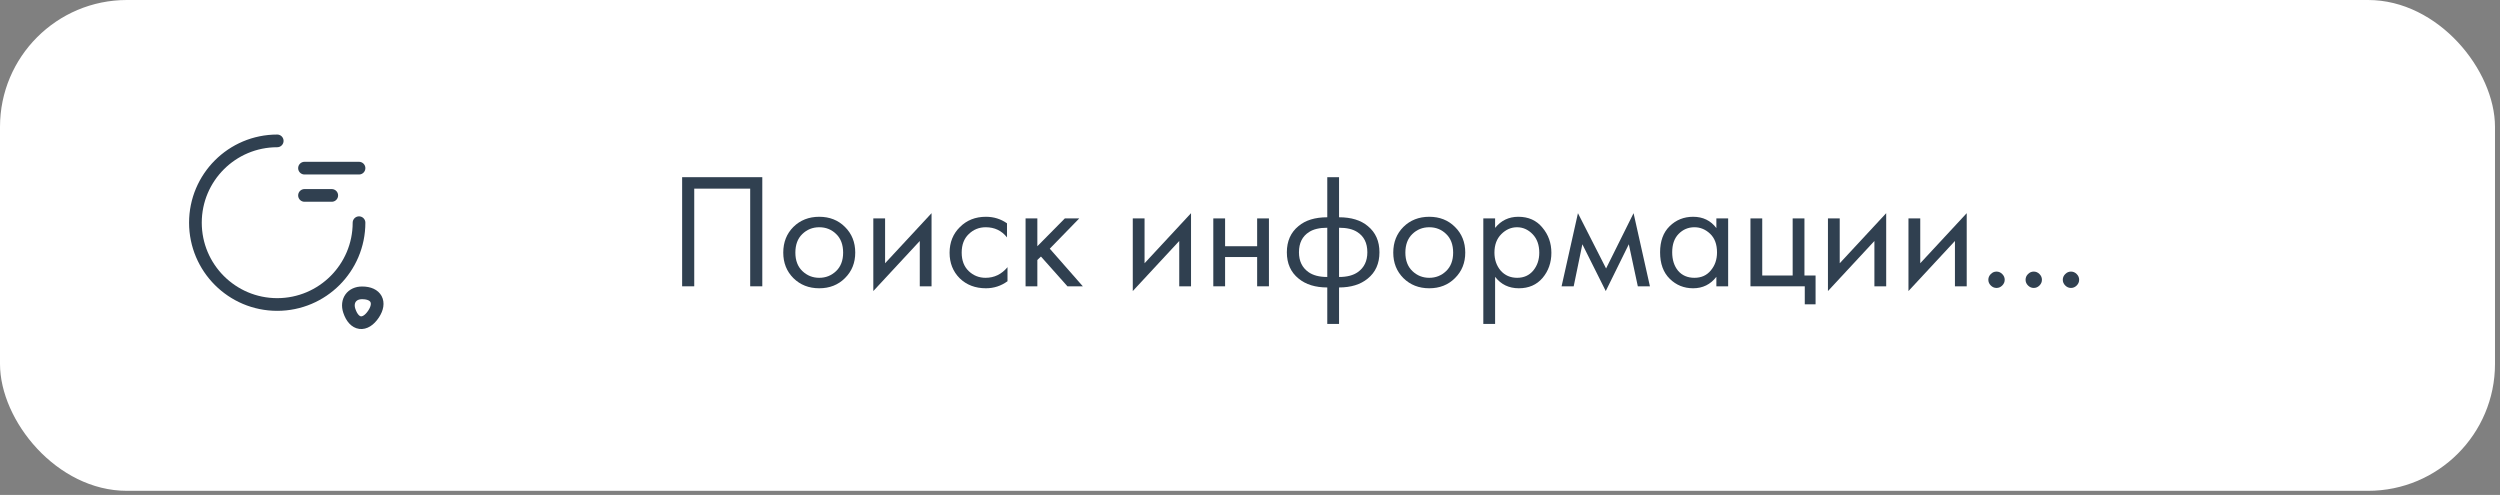 <svg width="197" height="39" viewBox="0 0 197 39" fill="none" xmlns="http://www.w3.org/2000/svg">
<rect x="0" y="0" width="197" height="39" fill="#808080" stroke="none"/>
<rect width="196.606" height="38.677" rx="10" fill="white"/>
<path d="M53.752 13.962H60.069V22.561H59.115V14.865H54.706V22.561H53.752V13.962Z" fill="#304050"/>
<path d="M66.581 21.917C66.048 22.45 65.373 22.716 64.557 22.716C63.74 22.716 63.061 22.45 62.52 21.917C61.987 21.384 61.721 20.713 61.721 19.906C61.721 19.089 61.987 18.414 62.52 17.881C63.061 17.349 63.74 17.082 64.557 17.082C65.373 17.082 66.048 17.349 66.581 17.881C67.122 18.414 67.393 19.089 67.393 19.906C67.393 20.713 67.122 21.384 66.581 21.917ZM65.885 18.436C65.524 18.084 65.081 17.907 64.557 17.907C64.033 17.907 63.586 18.088 63.216 18.449C62.855 18.801 62.675 19.287 62.675 19.906C62.675 20.524 62.859 21.01 63.229 21.362C63.599 21.715 64.041 21.891 64.557 21.891C65.073 21.891 65.515 21.715 65.885 21.362C66.254 21.01 66.439 20.524 66.439 19.906C66.439 19.278 66.254 18.788 65.885 18.436Z" fill="#304050"/>
<path d="M68.817 17.211H69.745V20.744L73.406 16.799V22.561H72.478V18.99L68.817 22.935V17.211Z" fill="#304050"/>
<path d="M79.352 17.598V18.707C78.931 18.174 78.372 17.907 77.676 17.907C77.152 17.907 76.705 18.088 76.335 18.449C75.966 18.801 75.781 19.287 75.781 19.906C75.781 20.524 75.966 21.01 76.335 21.362C76.705 21.715 77.147 21.891 77.663 21.891C78.351 21.891 78.927 21.612 79.391 21.053V22.162C78.884 22.531 78.316 22.716 77.689 22.716C76.855 22.716 76.168 22.454 75.626 21.93C75.093 21.397 74.827 20.726 74.827 19.919C74.827 19.102 75.098 18.427 75.639 17.894C76.18 17.353 76.864 17.082 77.689 17.082C78.308 17.082 78.862 17.254 79.352 17.598Z" fill="#304050"/>
<path d="M80.815 17.211H81.743V19.403L83.909 17.211H85.044L82.723 19.596L85.327 22.561H84.115L82.027 20.215L81.743 20.486V22.561H80.815V17.211Z" fill="#304050"/>
<path d="M89.263 17.211H90.191V20.744L93.853 16.799V22.561H92.924V18.99L89.263 22.935V17.211Z" fill="#304050"/>
<path d="M95.608 22.561V17.211H96.537V19.403H99.063V17.211H99.992V22.561H99.063V20.254H96.537V22.561H95.608Z" fill="#304050"/>
<path d="M104.589 25.527V22.652C103.652 22.652 102.9 22.42 102.333 21.955C101.714 21.457 101.404 20.765 101.404 19.88C101.404 19.003 101.71 18.316 102.32 17.817C102.87 17.353 103.626 17.121 104.589 17.121V13.962H105.517V17.121C106.48 17.121 107.236 17.353 107.786 17.817C108.396 18.316 108.701 19.003 108.701 19.88C108.701 20.765 108.392 21.457 107.773 21.955C107.206 22.42 106.454 22.652 105.517 22.652V25.527H104.589ZM104.589 21.826V17.946C103.979 17.946 103.502 18.058 103.158 18.281C102.625 18.616 102.358 19.149 102.358 19.88C102.358 20.567 102.608 21.087 103.106 21.44C103.467 21.698 103.961 21.826 104.589 21.826ZM105.517 17.946V21.826C106.144 21.826 106.639 21.698 107 21.44C107.498 21.087 107.747 20.567 107.747 19.88C107.747 19.149 107.481 18.616 106.948 18.281C106.604 18.058 106.127 17.946 105.517 17.946Z" fill="#304050"/>
<path d="M114.65 21.917C114.117 22.45 113.442 22.716 112.626 22.716C111.809 22.716 111.13 22.45 110.589 21.917C110.056 21.384 109.789 20.713 109.789 19.906C109.789 19.089 110.056 18.414 110.589 17.881C111.13 17.349 111.809 17.082 112.626 17.082C113.442 17.082 114.117 17.349 114.65 17.881C115.191 18.414 115.462 19.089 115.462 19.906C115.462 20.713 115.191 21.384 114.65 21.917ZM113.954 18.436C113.593 18.084 113.15 17.907 112.626 17.907C112.101 17.907 111.654 18.088 111.285 18.449C110.924 18.801 110.743 19.287 110.743 19.906C110.743 20.524 110.928 21.01 111.298 21.362C111.667 21.715 112.11 21.891 112.626 21.891C113.141 21.891 113.584 21.715 113.954 21.362C114.323 21.01 114.508 20.524 114.508 19.906C114.508 19.278 114.323 18.788 113.954 18.436Z" fill="#304050"/>
<path d="M117.814 21.814V25.527H116.885V17.211H117.814V17.959C118.286 17.374 118.897 17.082 119.644 17.082C120.444 17.082 121.075 17.366 121.539 17.933C122.012 18.492 122.249 19.154 122.249 19.919C122.249 20.692 122.016 21.354 121.552 21.904C121.088 22.445 120.465 22.716 119.683 22.716C118.901 22.716 118.278 22.415 117.814 21.814ZM119.554 21.891C120.078 21.891 120.5 21.702 120.818 21.324C121.136 20.937 121.295 20.468 121.295 19.919C121.295 19.3 121.118 18.81 120.766 18.449C120.414 18.088 120.005 17.907 119.541 17.907C119.077 17.907 118.665 18.088 118.304 18.449C117.943 18.81 117.762 19.295 117.762 19.906C117.762 20.464 117.925 20.937 118.252 21.324C118.587 21.702 119.021 21.891 119.554 21.891Z" fill="#304050"/>
<path d="M123.053 22.561L124.342 16.799L126.559 21.156L128.725 16.799L130.014 22.561H129.06L128.351 19.248L126.534 22.935L124.69 19.248L124.007 22.561H123.053Z" fill="#304050"/>
<path d="M135.25 17.972V17.211H136.178V22.561H135.25V21.814C134.786 22.415 134.175 22.716 133.419 22.716C132.697 22.716 132.082 22.467 131.575 21.968C131.068 21.47 130.815 20.774 130.815 19.88C130.815 19.003 131.064 18.32 131.562 17.83C132.07 17.331 132.688 17.082 133.419 17.082C134.192 17.082 134.803 17.379 135.25 17.972ZM133.522 17.907C133.032 17.907 132.615 18.084 132.272 18.436C131.936 18.78 131.769 19.261 131.769 19.88C131.769 20.473 131.923 20.958 132.233 21.337C132.551 21.706 132.981 21.891 133.522 21.891C134.064 21.891 134.493 21.698 134.811 21.311C135.138 20.924 135.301 20.451 135.301 19.893C135.301 19.257 135.121 18.767 134.76 18.423C134.399 18.079 133.986 17.907 133.522 17.907Z" fill="#304050"/>
<path d="M137.936 22.561V17.211H138.864V21.71H141.262V17.211H142.19V21.71H143.067V23.98H142.216V22.561H137.936Z" fill="#304050"/>
<path d="M144.042 17.211H144.97V20.744L148.632 16.799V22.561H147.703V18.99L144.042 22.935V17.211Z" fill="#304050"/>
<path d="M150.387 17.211H151.316V20.744L154.977 16.799V22.561H154.049V18.99L150.387 22.935V17.211Z" fill="#304050"/>
<path d="M156.875 22.497C156.746 22.368 156.681 22.218 156.681 22.046C156.681 21.874 156.746 21.723 156.875 21.595C157.004 21.465 157.154 21.401 157.326 21.401C157.498 21.401 157.648 21.465 157.777 21.595C157.906 21.723 157.971 21.874 157.971 22.046C157.971 22.218 157.906 22.368 157.777 22.497C157.648 22.626 157.498 22.69 157.326 22.69C157.154 22.69 157.004 22.626 156.875 22.497Z" fill="#304050"/>
<path d="M159.808 22.497C159.679 22.368 159.615 22.218 159.615 22.046C159.615 21.874 159.679 21.723 159.808 21.595C159.937 21.465 160.087 21.401 160.259 21.401C160.431 21.401 160.582 21.465 160.711 21.595C160.84 21.723 160.904 21.874 160.904 22.046C160.904 22.218 160.84 22.368 160.711 22.497C160.582 22.626 160.431 22.69 160.259 22.69C160.087 22.69 159.937 22.626 159.808 22.497Z" fill="#304050"/>
<path d="M162.742 22.497C162.613 22.368 162.548 22.218 162.548 22.046C162.548 21.874 162.613 21.723 162.742 21.595C162.871 21.465 163.021 21.401 163.193 21.401C163.365 21.401 163.515 21.465 163.644 21.595C163.773 21.723 163.837 21.874 163.837 22.046C163.837 22.218 163.773 22.368 163.644 22.497C163.515 22.626 163.365 22.69 163.193 22.69C163.021 22.69 162.871 22.626 162.742 22.497Z" fill="#304050"/>
<path d="M28.291 17.548C28.291 21.107 25.405 23.994 21.845 23.994C18.285 23.994 15.399 21.107 15.399 17.548C15.399 13.988 18.285 11.102 21.845 11.102" stroke="#304050" stroke-linecap="round" stroke-linejoin="round"/>
<path d="M27.525 24.488C27.904 25.634 28.771 25.748 29.437 24.746C30.046 23.829 29.645 23.077 28.542 23.077C27.725 23.07 27.267 23.707 27.525 24.488Z" stroke="#304050" stroke-linecap="round" stroke-linejoin="round"/>
<path d="M23.994 13.25H28.291" stroke="#304050" stroke-linecap="round" stroke-linejoin="round"/>
<path d="M23.994 15.399H26.142" stroke="#304050" stroke-linecap="round" stroke-linejoin="round"/>
</svg>
